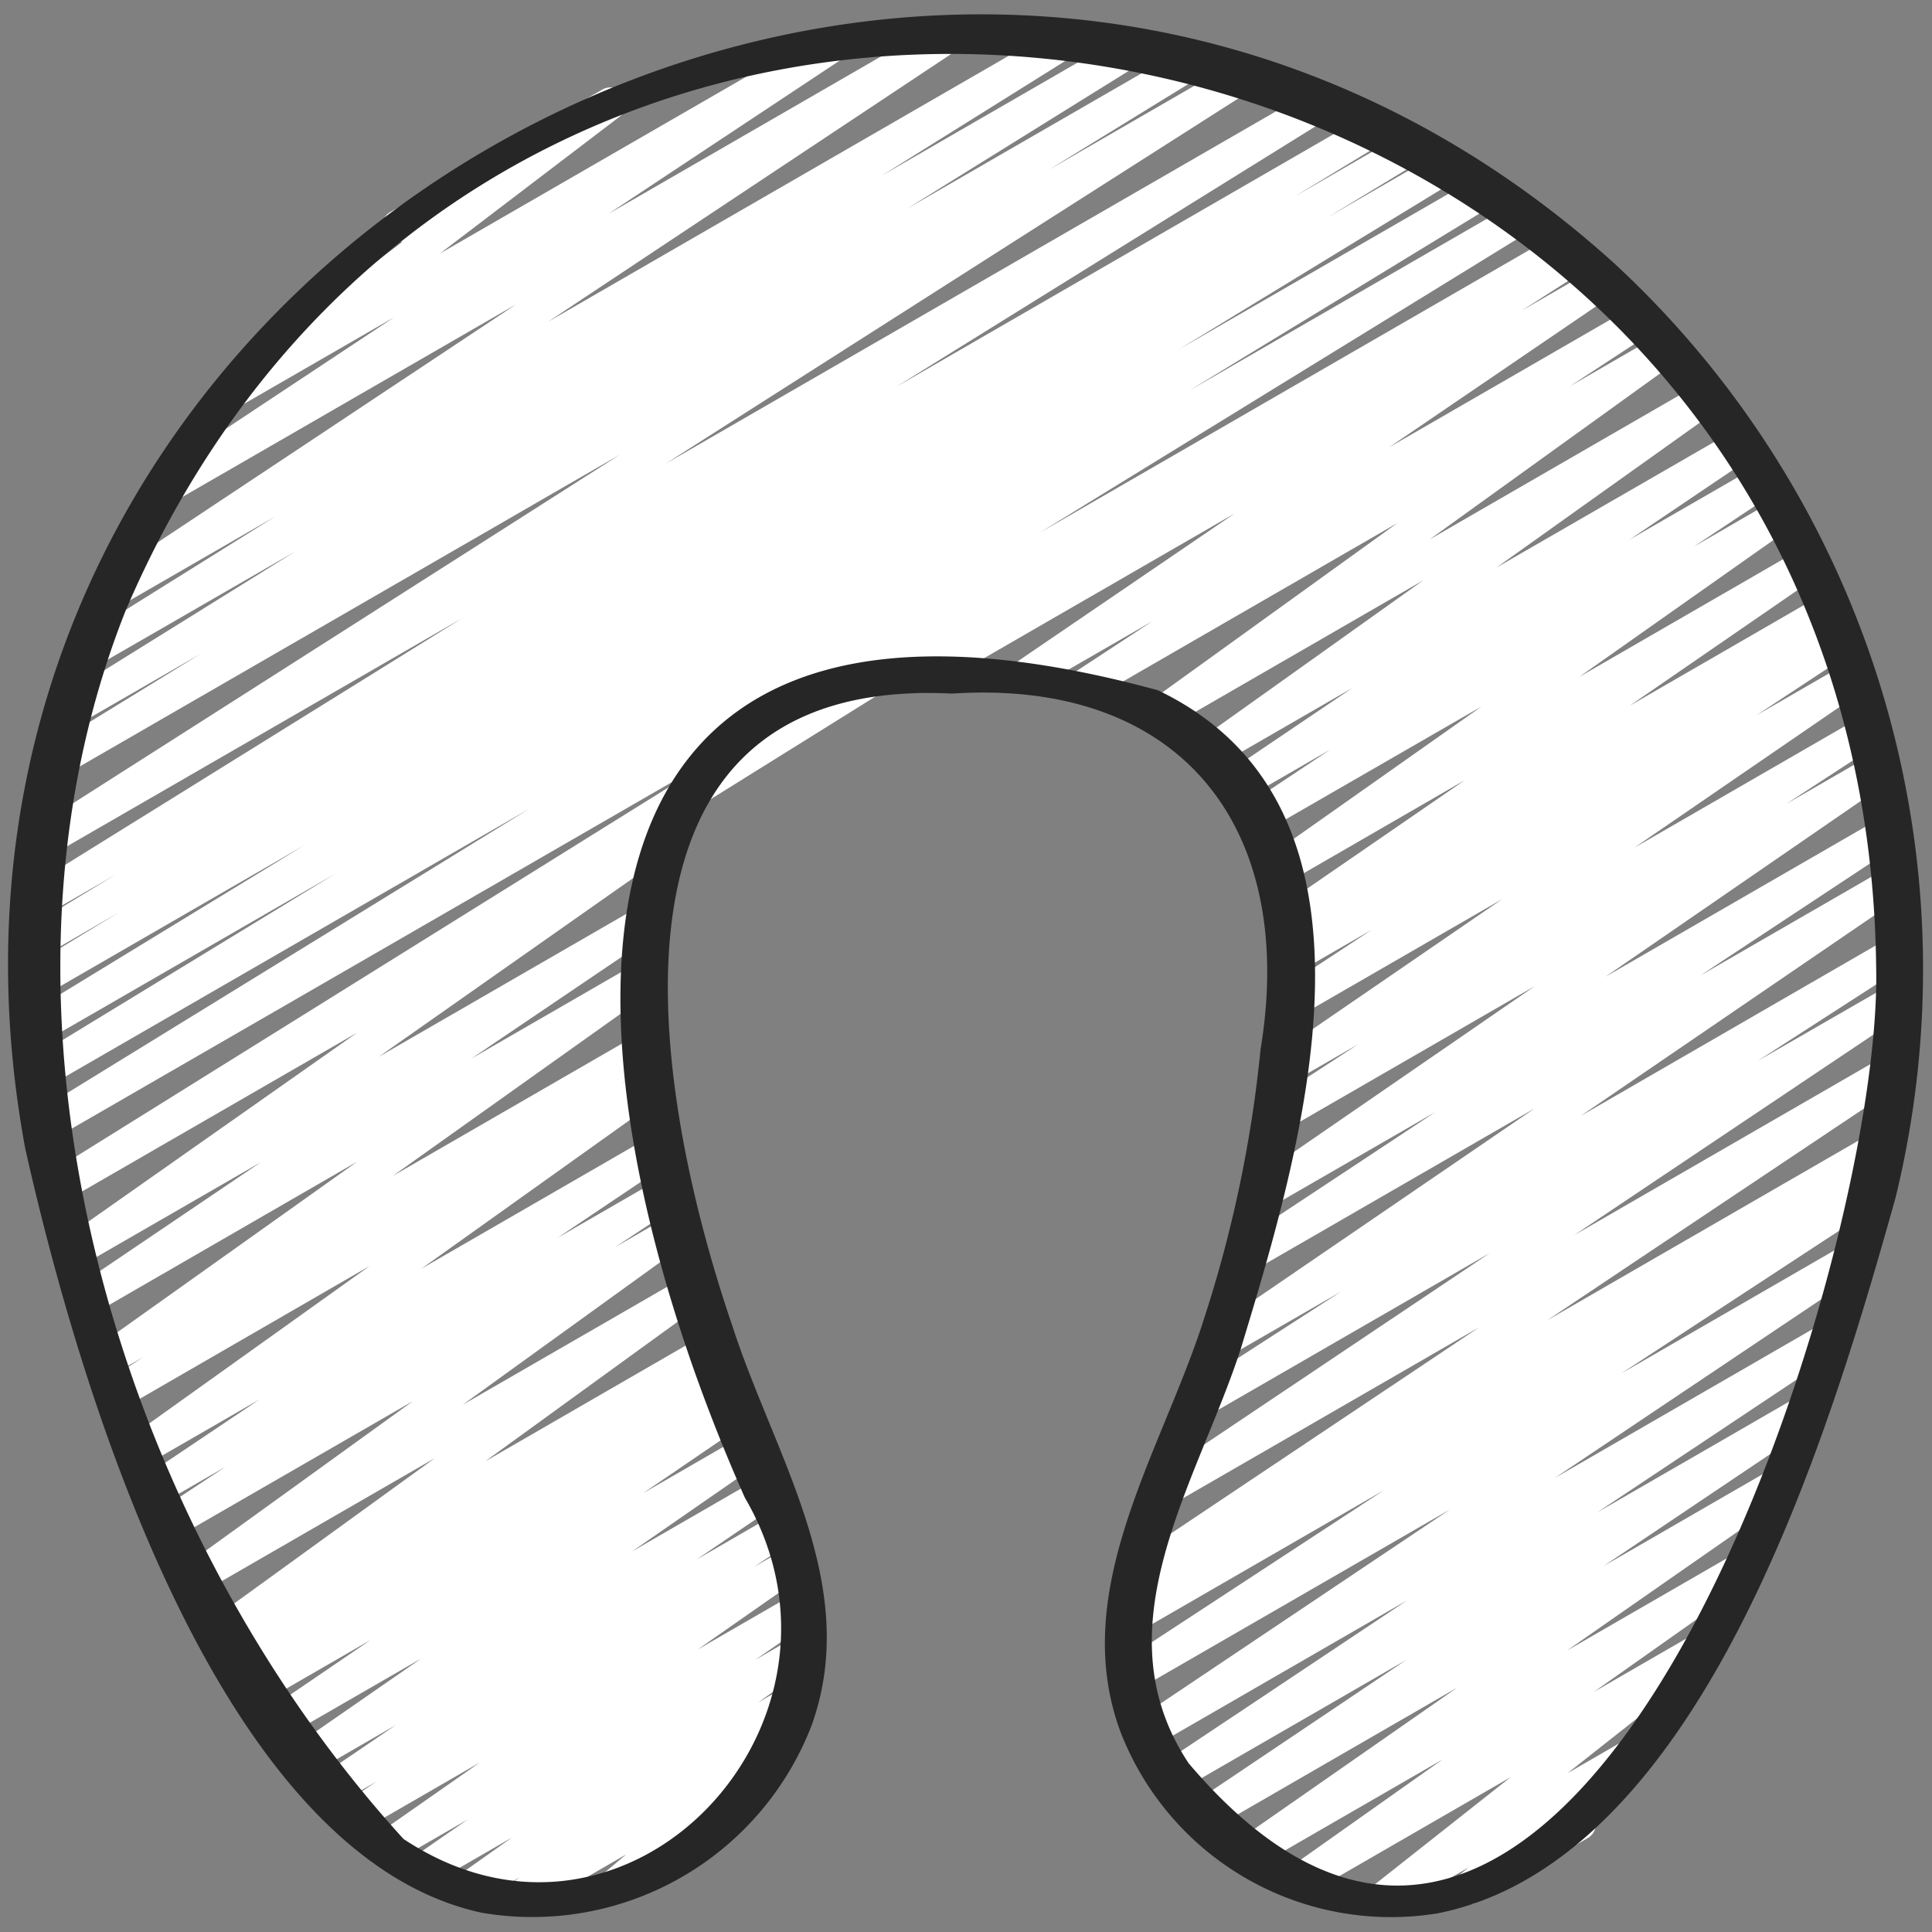 <svg xmlns="http://www.w3.org/2000/svg" id="Icons" viewBox="0 0 60 60" width="300" height="300" version="1.1" xmlns:xlink="http://www.w3.org/1999/xlink" xmlns:svgjs="http://svgjs.dev/svgjs"><rect x="0" y="0" width="60" height="60" fill="#808080" stroke="none"/><g width="100%" height="100%" transform="matrix(1,0,0,1,0,0)"><defs><style>.cls-1{fill:#3b7ac8;}.cls-2{fill:#262626;}</style></defs><path class="" d="M42.953,59.455a.5.5,0,0,1-.309-.892l4.268-3.37-6.323,3.651A.5.5,0,0,1,40.05,58L44.8,54.642l-5.838,3.37a.5.5,0,0,1-.536-.843l6.833-4.761L37.58,56.844A.5.5,0,0,1,37.051,56l6.62-4.448-7.056,4.073a.5.5,0,0,1-.527-.849L43.7,49.7l-7.814,4.512a.5.5,0,0,1-.529-.848l9.671-6.485-9.635,5.562a.5.5,0,0,1-.524-.85L42.98,46.28,35.3,50.716a.5.5,0,0,1-.516-.857l.786-.494-.1.059a.5.5,0,0,1-.528-.849l11-7.357-9.485,5.475a.5.5,0,0,1-.528-.847l10.342-6.933-8.749,5.051a.5.5,0,0,1-.522-.853l4.647-3-3.484,2.011a.5.5,0,0,1-.673-.166.5.5,0,0,1,.141-.68L47.66,34.423l-8.7,5.022a.5.5,0,0,1-.525-.849l6.14-4.059L39.439,37.5a.5.5,0,0,1-.533-.845l8.758-6.029-7.771,4.486a.5.5,0,0,1-.523-.851l2.818-1.836-2.1,1.211a.5.5,0,0,1-.533-.845l7.094-4.866-6.4,3.694a.5.5,0,0,1-.524-.85l2.878-1.895-2.332,1.346a.5.5,0,0,1-.521-.853l.433-.28a.5.5,0,0,1-.5-.862l5.814-4-5.537,3.2a.5.5,0,0,1-.538-.841l6.591-4.645L39.4,25.751a.5.5,0,0,1-.527-.849l2.439-1.622-2.5,1.443a.5.5,0,0,1-.53-.847l3.722-2.514-4.064,2.346a.5.5,0,0,1-.54-.84l6.8-4.845-7.886,4.553a.5.5,0,0,1-.542-.838l7.625-5.494-9.524,5.5a.5.5,0,0,1-.524-.85l2.439-1.6L32,21.477a.5.5,0,0,1-.531-.846l6.874-4.684-9.539,5.508a.5.5,0,0,1-.52-.853l1.9-1.218L25.7,21.975a.5.5,0,0,1-.5-.866L48.617,7.591a.5.5,0,0,1,.52.853l-1.891,1.21,2.237-1.291a.5.5,0,0,1,.532.846l-6.876,4.684,7.537-4.351a.5.5,0,0,1,.524.851l-2.441,1.6,2.724-1.572a.5.5,0,0,1,.542.838L44.4,16.752l8.336-4.813a.5.5,0,0,1,.54.84l-6.8,4.846L53.8,13.4a.5.5,0,0,1,.53.847L50.61,16.757l3.9-2.248a.5.5,0,0,1,.527.848L52.6,16.979l2.5-1.445a.5.5,0,0,1,.538.841l-6.591,4.646,6.848-3.954a.5.5,0,0,1,.533.845l-5.819,4.007L56.527,18.5a.5.5,0,0,1,.522.853l-.414.267.272-.156a.5.5,0,0,1,.525.85l-2.884,1.9,2.759-1.592a.5.5,0,0,1,.533.845l-7.087,4.861,7.037-4.063a.5.5,0,0,1,.522.851l-2.839,1.851,2.6-1.5a.5.5,0,0,1,.533.845l-8.75,6.024,8.562-4.943a.5.5,0,0,1,.525.849L52.8,30.3l5.8-3.348a.5.5,0,0,1,.532.846L49.09,34.657,58.708,29.1a.5.5,0,0,1,.521.853l-4.644,2.995L58.7,30.58a.5.5,0,0,1,.529.848l-10.339,6.93,9.643-5.567a.5.5,0,0,1,.675.168.5.5,0,0,1-.146.681L48.055,41l10.132-5.85a.5.5,0,0,1,.516.857l-.794.5.014-.008a.5.5,0,0,1,.523.851l-8.1,5.306,7.082-4.089a.5.5,0,0,1,.528.848L48.285,45.9l8.406-4.853a.5.5,0,0,1,.528.849l-7.61,5.07,6.28-3.625a.5.5,0,0,1,.673.168.5.5,0,0,1-.144.68L49.8,48.636l5.159-2.979a.5.5,0,0,1,.536.843l-6.835,4.763,5.066-2.925a.5.5,0,0,1,.539.841L49.5,52.543l2.89-1.668a.5.5,0,0,1,.559.825l-4.267,3.368,1.8-1.04a.5.5,0,0,1,.567.821L49.347,56.24a.5.5,0,0,1-.037.842l-3.45,1.992a.5.5,0,0,1-.566-.82L45.6,58l-2.4,1.385A.491.491,0,0,1,42.953,59.455Z" fill="#ffffff" fill-opacity="1" data-original-color="#3b7ac8ff" stroke="none" stroke-opacity="1"/><path class="" d="M16.1,59.447a.5.5,0,0,1-.291-.906l.338-.243-1.4.807a.5.5,0,0,1-.539-.84l1.695-1.2-2.6,1.5a.5.5,0,0,1-.534-.843l1.76-1.218-2.381,1.375a.5.5,0,0,1-.537-.843l3.29-2.3-3.837,2.216a.5.5,0,0,1-.529-.847l1.16-.779-1.347.778a.5.5,0,0,1-.532-.846l2.473-1.682L9.65,55.1a.5.5,0,0,1-.535-.844l3.966-2.749L8.894,53.922a.5.5,0,0,1-.532-.846l3.148-2.145L8.229,52.824a.5.5,0,0,1-.525-.85l.1-.064-.075.043A.5.5,0,0,1,7.2,51.1l.283-.187-.254.147a.5.5,0,0,1-.543-.837L13.5,45.287,6.373,49.4a.5.5,0,0,1-.543-.837l6.989-5.046L5.566,47.7a.5.5,0,0,1-.526-.849l1.966-1.3L5.1,46.651a.5.5,0,0,1-.53-.847l3.487-2.342L4.6,45.457a.5.5,0,0,1-.54-.84l7.419-5.3L3.918,43.686a.5.5,0,0,1-.523-.852l1.049-.685-.888.513a.5.5,0,0,1-.54-.84l8.076-5.745-8.137,4.7a.5.5,0,0,1-.53-.846L8.1,36.094,2.542,39.3a.5.5,0,0,1-.537-.842l9.088-6.388L2.06,37.284a.5.5,0,0,1-.515-.857L23,23.058,1.7,35.356a.5.5,0,0,1-.512-.858l15.257-9.385L1.482,33.752a.5.5,0,0,1-.51-.859l9.442-5.759L1.355,32.363a.5.5,0,0,1-.51-.859l8.6-5.25L1.293,30.963a.5.5,0,0,1-.509-.86l2.9-1.761L1.3,29.723a.5.5,0,0,1-.51-.861l2.8-1.7L1.354,28.451a.5.5,0,0,1-.513-.857L14.351,19.2,1.533,26.6a.5.5,0,0,1-.518-.855L19.258,14.115,1.979,24.091a.5.5,0,0,1-.512-.859L6.238,20.3l-3.863,2.23a.5.5,0,0,1-.514-.857l7.314-4.55L2.958,20.709a.5.5,0,0,1-.515-.856l6.09-3.805L3.7,18.839a.5.5,0,0,1-.526-.85L16.031,9.45,5.356,15.612a.5.5,0,0,1-.526-.849L12.244,9.85,7.381,12.657a.5.5,0,0,1-.553-.83L12.509,7.5a.5.5,0,0,1-.392-.912L18.708,2.78a.5.5,0,0,1,.553.83l-5.6,4.265,12.127-7a.5.5,0,0,1,.526.85L18.9,6.639,29.347.607a.5.5,0,0,1,.526.849L17.017,9.995,32.975.782a.5.5,0,0,1,.514.857l-6.1,3.813,7.595-4.384a.5.5,0,0,1,.513.858L28.173,6.479l8.664-5a.5.5,0,0,1,.512.858L32.584,5.267l5.81-3.354a.5.5,0,0,1,.518.855L20.672,14.4,40.8,2.781a.5.5,0,0,1,.514.858l-13.5,8.385L42.492,3.546a.5.5,0,0,1,.51.86L40.191,6.112,43.625,4.13a.5.5,0,0,1,.509.86l-2.9,1.757,3.463-2a.5.5,0,0,1,.511.859l-8.6,5.247L45.883,5.5a.5.5,0,0,1,.511.859l-9.469,5.776,10.1-5.829a.5.5,0,0,1,.512.858l-15.248,9.38,16-9.239a.5.5,0,0,1,.515.857L20.819,25.6a.485.485,0,0,1,.163.159.5.5,0,0,1-.134.678L11.76,32.822l8.023-4.632a.5.5,0,0,1,.53.847l-5.672,3.837,5.088-2.937a.5.5,0,0,1,.54.839L12.2,36.519l7.641-4.412a.5.5,0,0,1,.523.852l-1.054.687.659-.379a.5.5,0,0,1,.54.839L13.088,39.4l7.19-4.151a.5.5,0,0,1,.53.848l-3.493,2.345,3.233-1.865a.5.5,0,0,1,.526.85L19.1,38.733l1.718-.992a.5.5,0,0,1,.543.838l-6.989,5.046L21.33,39.61a.5.5,0,0,1,.544.837l-6.81,4.939L21.9,41.438a.5.5,0,0,1,.525.85l-.284.187.1-.056a.5.5,0,0,1,.525.851l-.131.085a.5.5,0,0,1,.486.87l-3.147,2.146,3.08-1.778a.5.5,0,0,1,.535.844l-3.962,2.746L23.581,45.9a.5.5,0,0,1,.531.846l-2.476,1.685,2.42-1.4a.5.5,0,0,1,.528.848l-1.164.781,1-.575a.5.5,0,0,1,.536.843l-3.289,2.3,3.013-1.74a.5.5,0,0,1,.534.844l-1.76,1.217,1.242-.717a.5.5,0,0,1,.539.841l-1.694,1.2.912-.526a.5.5,0,0,1,.541.839l-.867.622h.007a.5.5,0,0,1,.321.882l-1.777,1.494a.5.5,0,0,1,.208.2.5.5,0,0,1-.183.682L19.229,59.07a.5.5,0,0,1-.572-.815l.79-.664-3.1,1.789A.491.491,0,0,1,16.1,59.447Z" fill="#ffffff" fill-opacity="1" data-original-color="#3b7ac8ff" stroke="none" stroke-opacity="1"/><path class="" d="M50.118,8.166C29.131-10.788-4.381,7.753.783,35.664,2.427,43,6.732,57.622,14.953,59.4A9.293,9.293,0,0,0,25.214,53.56c1.541-4.341-1.156-8.328-2.463-12.362-2.517-7.353-4.714-20.231,6.816-19.658,7.131-.465,10.715,4.182,9.581,11.047a39.489,39.489,0,0,1-1.742,8.324C36.1,45.063,33.129,49.4,34.821,53.845a9.011,9.011,0,0,0,9.841,5.573c8.248-1.661,12.181-15.011,14.2-22.2A29.854,29.854,0,0,0,50.118,8.166Zm8.148,21.887c.21,9.161-9.263,38.964-21.352,24.706-2.814-4.237.288-8.736,1.625-12.889C40.467,35.522,43.6,25.1,35.961,21.437c-20.192-5.509-18.74,11.756-12.829,25.074,4.056,6.942-3.623,15.234-10.6,10.6C3.676,47.4-1.108,31.554,3.907,18.95,16.109-9.528,57.94-.683,58.266,30.053Z" fill="#262626" fill-opacity="1" data-original-color="#262626ff" stroke="none" stroke-opacity="1"/></g></svg>